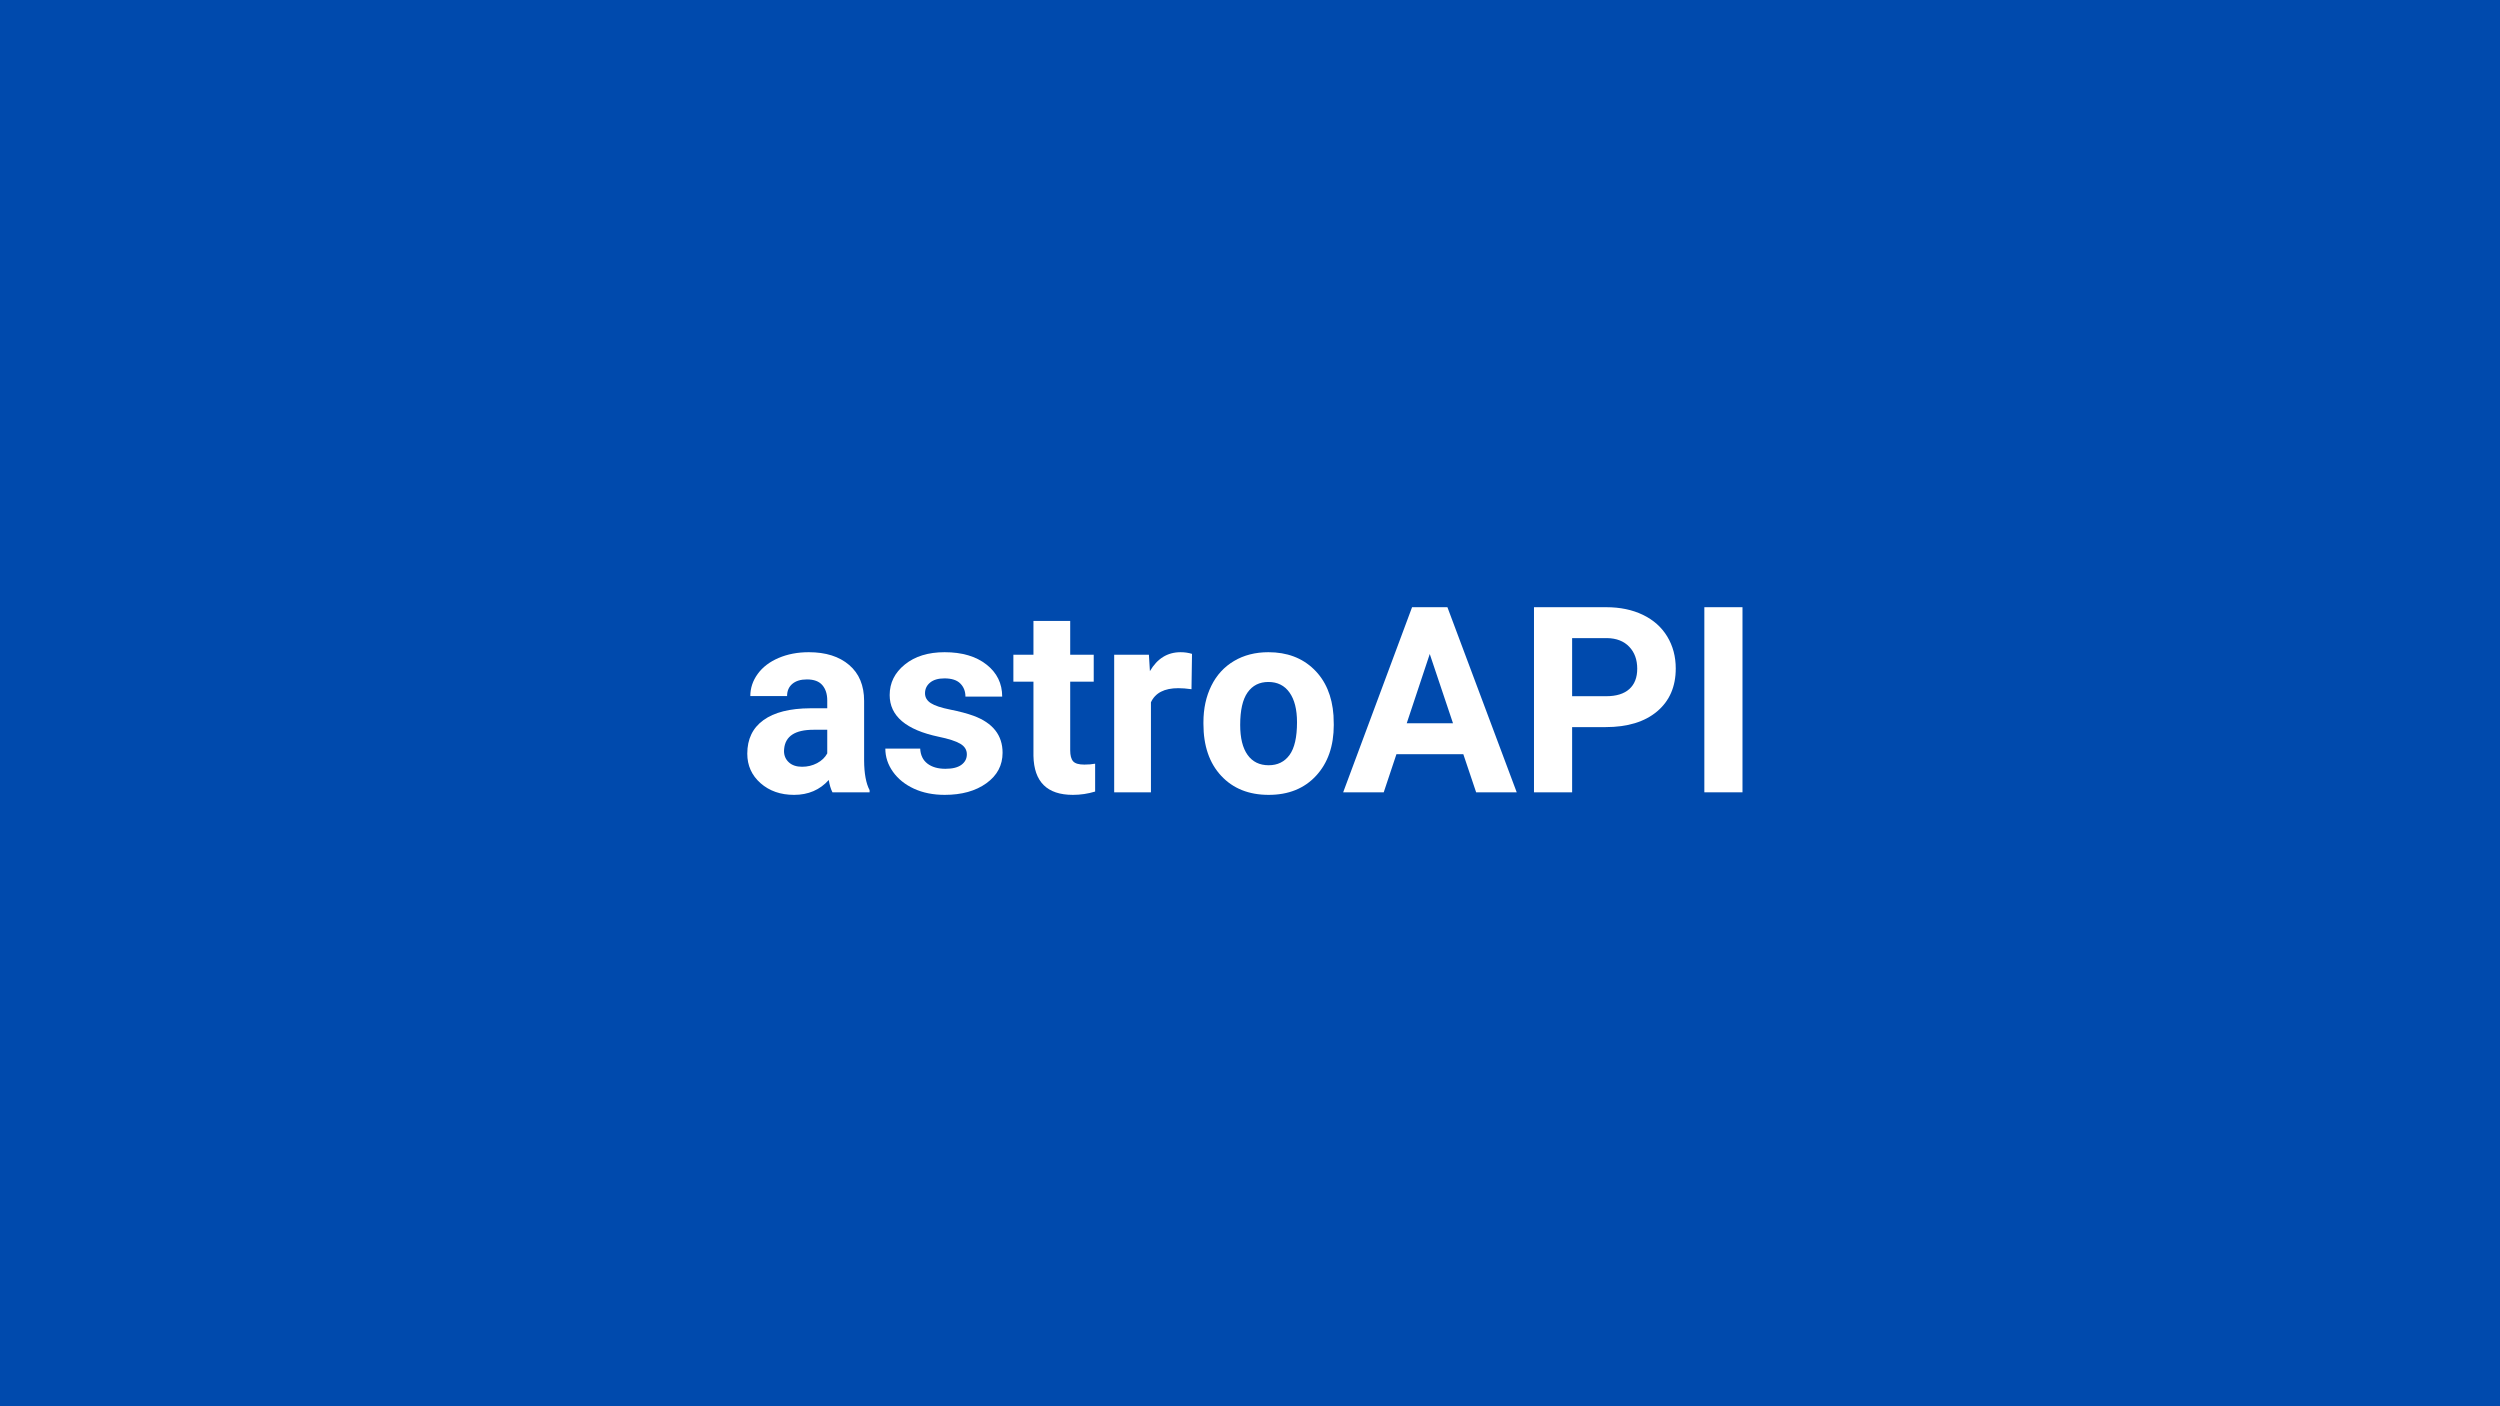 <svg xmlns="http://www.w3.org/2000/svg" xmlns:xlink="http://www.w3.org/1999/xlink" width="1920" zoomAndPan="magnify" viewBox="0 0 1440 810" height="1080" preserveAspectRatio="xMidYMid meet" version="1.0"><defs><g/></defs><rect x="-144" width="1728" fill="#ffffff" y="-81" height="972" fill-opacity="1"/><rect x="-144" width="1728" fill="#004aad" y="-81" height="972" fill-opacity="1"/><g fill="#ffffff" fill-opacity="1"><g transform="translate(425.449, 456.375)"><g><path d="M 54.047 0 C 53.066 -1.906 52.359 -4.273 51.922 -7.109 C 46.797 -1.391 40.133 1.469 31.938 1.469 C 24.164 1.469 17.727 -0.773 12.625 -5.266 C 7.531 -9.766 4.984 -15.43 4.984 -22.266 C 4.984 -30.66 8.094 -37.102 14.312 -41.594 C 20.539 -46.082 29.535 -48.352 41.297 -48.406 L 51.047 -48.406 L 51.047 -52.953 C 51.047 -56.609 50.102 -59.535 48.219 -61.734 C 46.344 -63.93 43.379 -65.031 39.328 -65.031 C 35.766 -65.031 32.969 -64.176 30.938 -62.469 C 28.914 -60.758 27.906 -58.414 27.906 -55.438 L 6.734 -55.438 C 6.734 -60.031 8.148 -64.281 10.984 -68.188 C 13.816 -72.094 17.82 -75.156 23 -77.375 C 28.176 -79.594 33.984 -80.703 40.422 -80.703 C 50.191 -80.703 57.941 -78.25 63.672 -73.344 C 69.41 -68.438 72.281 -61.539 72.281 -52.656 L 72.281 -18.312 C 72.332 -10.789 73.383 -5.102 75.438 -1.25 L 75.438 0 Z M 36.547 -14.719 C 39.672 -14.719 42.551 -15.41 45.188 -16.797 C 47.82 -18.191 49.773 -20.062 51.047 -22.406 L 51.047 -36.031 L 43.141 -36.031 C 32.547 -36.031 26.906 -32.367 26.219 -25.047 L 26.141 -23.797 C 26.141 -21.16 27.066 -18.988 28.922 -17.281 C 30.773 -15.57 33.316 -14.719 36.547 -14.719 Z M 36.547 -14.719 "/></g></g></g><g fill="#ffffff" fill-opacity="1"><g transform="translate(505.857, 456.375)"><g><path d="M 51.047 -21.891 C 51.047 -24.484 49.766 -26.523 47.203 -28.016 C 44.641 -29.504 40.523 -30.832 34.859 -32 C 16.016 -35.957 6.594 -43.969 6.594 -56.031 C 6.594 -63.051 9.508 -68.914 15.344 -73.625 C 21.176 -78.344 28.805 -80.703 38.234 -80.703 C 48.285 -80.703 56.328 -78.332 62.359 -73.594 C 68.391 -68.863 71.406 -62.711 71.406 -55.141 L 50.234 -55.141 C 50.234 -58.172 49.254 -60.676 47.297 -62.656 C 45.348 -64.633 42.301 -65.625 38.156 -65.625 C 34.594 -65.625 31.832 -64.816 29.875 -63.203 C 27.926 -61.586 26.953 -59.535 26.953 -57.047 C 26.953 -54.703 28.062 -52.812 30.281 -51.375 C 32.5 -49.938 36.242 -48.691 41.516 -47.641 C 46.797 -46.586 51.242 -45.406 54.859 -44.094 C 66.035 -39.988 71.625 -32.883 71.625 -22.781 C 71.625 -15.551 68.52 -9.703 62.312 -5.234 C 56.113 -0.766 48.109 1.469 38.297 1.469 C 31.66 1.469 25.766 0.285 20.609 -2.078 C 15.461 -4.453 11.422 -7.703 8.484 -11.828 C 5.555 -15.953 4.094 -20.406 4.094 -25.188 L 24.172 -25.188 C 24.359 -21.426 25.742 -18.547 28.328 -16.547 C 30.922 -14.547 34.391 -13.547 38.734 -13.547 C 42.785 -13.547 45.848 -14.312 47.922 -15.844 C 50.004 -17.383 51.047 -19.398 51.047 -21.891 Z M 51.047 -21.891 "/></g></g></g><g fill="#ffffff" fill-opacity="1"><g transform="translate(582.969, 456.375)"><g><path d="M 33.469 -98.719 L 33.469 -79.234 L 47.016 -79.234 L 47.016 -63.719 L 33.469 -63.719 L 33.469 -24.172 C 33.469 -21.234 34.031 -19.129 35.156 -17.859 C 36.281 -16.598 38.426 -15.969 41.594 -15.969 C 43.938 -15.969 46.016 -16.141 47.828 -16.484 L 47.828 -0.438 C 43.672 0.832 39.395 1.469 35 1.469 C 20.164 1.469 12.598 -6.023 12.297 -21.016 L 12.297 -63.719 L 0.734 -63.719 L 0.734 -79.234 L 12.297 -79.234 L 12.297 -98.719 Z M 33.469 -98.719 "/></g></g></g><g fill="#ffffff" fill-opacity="1"><g transform="translate(633.644, 456.375)"><g><path d="M 52.656 -59.391 C 49.77 -59.785 47.234 -59.984 45.047 -59.984 C 37.035 -59.984 31.785 -57.27 29.297 -51.844 L 29.297 0 L 8.125 0 L 8.125 -79.234 L 28.125 -79.234 L 28.703 -69.797 C 32.953 -77.066 38.836 -80.703 46.359 -80.703 C 48.703 -80.703 50.898 -80.383 52.953 -79.75 Z M 52.656 -59.391 "/></g></g></g><g fill="#ffffff" fill-opacity="1"><g transform="translate(688.348, 456.375)"><g><path d="M 4.828 -40.359 C 4.828 -48.211 6.344 -55.211 9.375 -61.359 C 12.406 -67.516 16.766 -72.273 22.453 -75.641 C 28.141 -79.016 34.738 -80.703 42.25 -80.703 C 52.945 -80.703 61.676 -77.43 68.438 -70.891 C 75.195 -64.348 78.969 -55.461 79.75 -44.234 L 79.906 -38.812 C 79.906 -26.656 76.508 -16.898 69.719 -9.547 C 62.938 -2.203 53.832 1.469 42.406 1.469 C 30.977 1.469 21.859 -2.191 15.047 -9.516 C 8.234 -16.836 4.828 -26.801 4.828 -39.406 Z M 26 -38.812 C 26 -31.289 27.414 -25.539 30.25 -21.562 C 33.082 -17.582 37.133 -15.594 42.406 -15.594 C 47.531 -15.594 51.531 -17.555 54.406 -21.484 C 57.289 -25.422 58.734 -31.711 58.734 -40.359 C 58.734 -47.723 57.289 -53.43 54.406 -57.484 C 51.531 -61.535 47.477 -63.562 42.25 -63.562 C 37.082 -63.562 33.082 -61.547 30.25 -57.516 C 27.414 -53.492 26 -47.258 26 -38.812 Z M 26 -38.812 "/></g></g></g><g fill="#ffffff" fill-opacity="1"><g transform="translate(773.149, 456.375)"><g><path d="M 69.719 -21.969 L 31.203 -21.969 L 23.875 0 L 0.516 0 L 40.203 -106.625 L 60.562 -106.625 L 100.484 0 L 77.109 0 Z M 37.125 -39.766 L 63.781 -39.766 L 50.391 -79.672 Z M 37.125 -39.766 "/></g></g></g><g fill="#ffffff" fill-opacity="1"><g transform="translate(874.061, 456.375)"><g><path d="M 31.484 -37.562 L 31.484 0 L 9.516 0 L 9.516 -106.625 L 51.125 -106.625 C 59.125 -106.625 66.16 -105.16 72.234 -102.234 C 78.316 -99.305 82.992 -95.145 86.266 -89.75 C 89.535 -84.352 91.172 -78.211 91.172 -71.328 C 91.172 -60.879 87.594 -52.641 80.438 -46.609 C 73.289 -40.578 63.395 -37.562 50.75 -37.562 Z M 31.484 -55.359 L 51.125 -55.359 C 56.926 -55.359 61.352 -56.723 64.406 -59.453 C 67.457 -62.191 68.984 -66.102 68.984 -71.188 C 68.984 -76.406 67.445 -80.625 64.375 -83.844 C 61.301 -87.07 57.051 -88.734 51.625 -88.828 L 31.484 -88.828 Z M 31.484 -55.359 "/></g></g></g><g fill="#ffffff" fill-opacity="1"><g transform="translate(970.799, 456.375)"><g><path d="M 32.875 0 L 10.906 0 L 10.906 -106.625 L 32.875 -106.625 Z M 32.875 0 "/></g></g></g></svg>